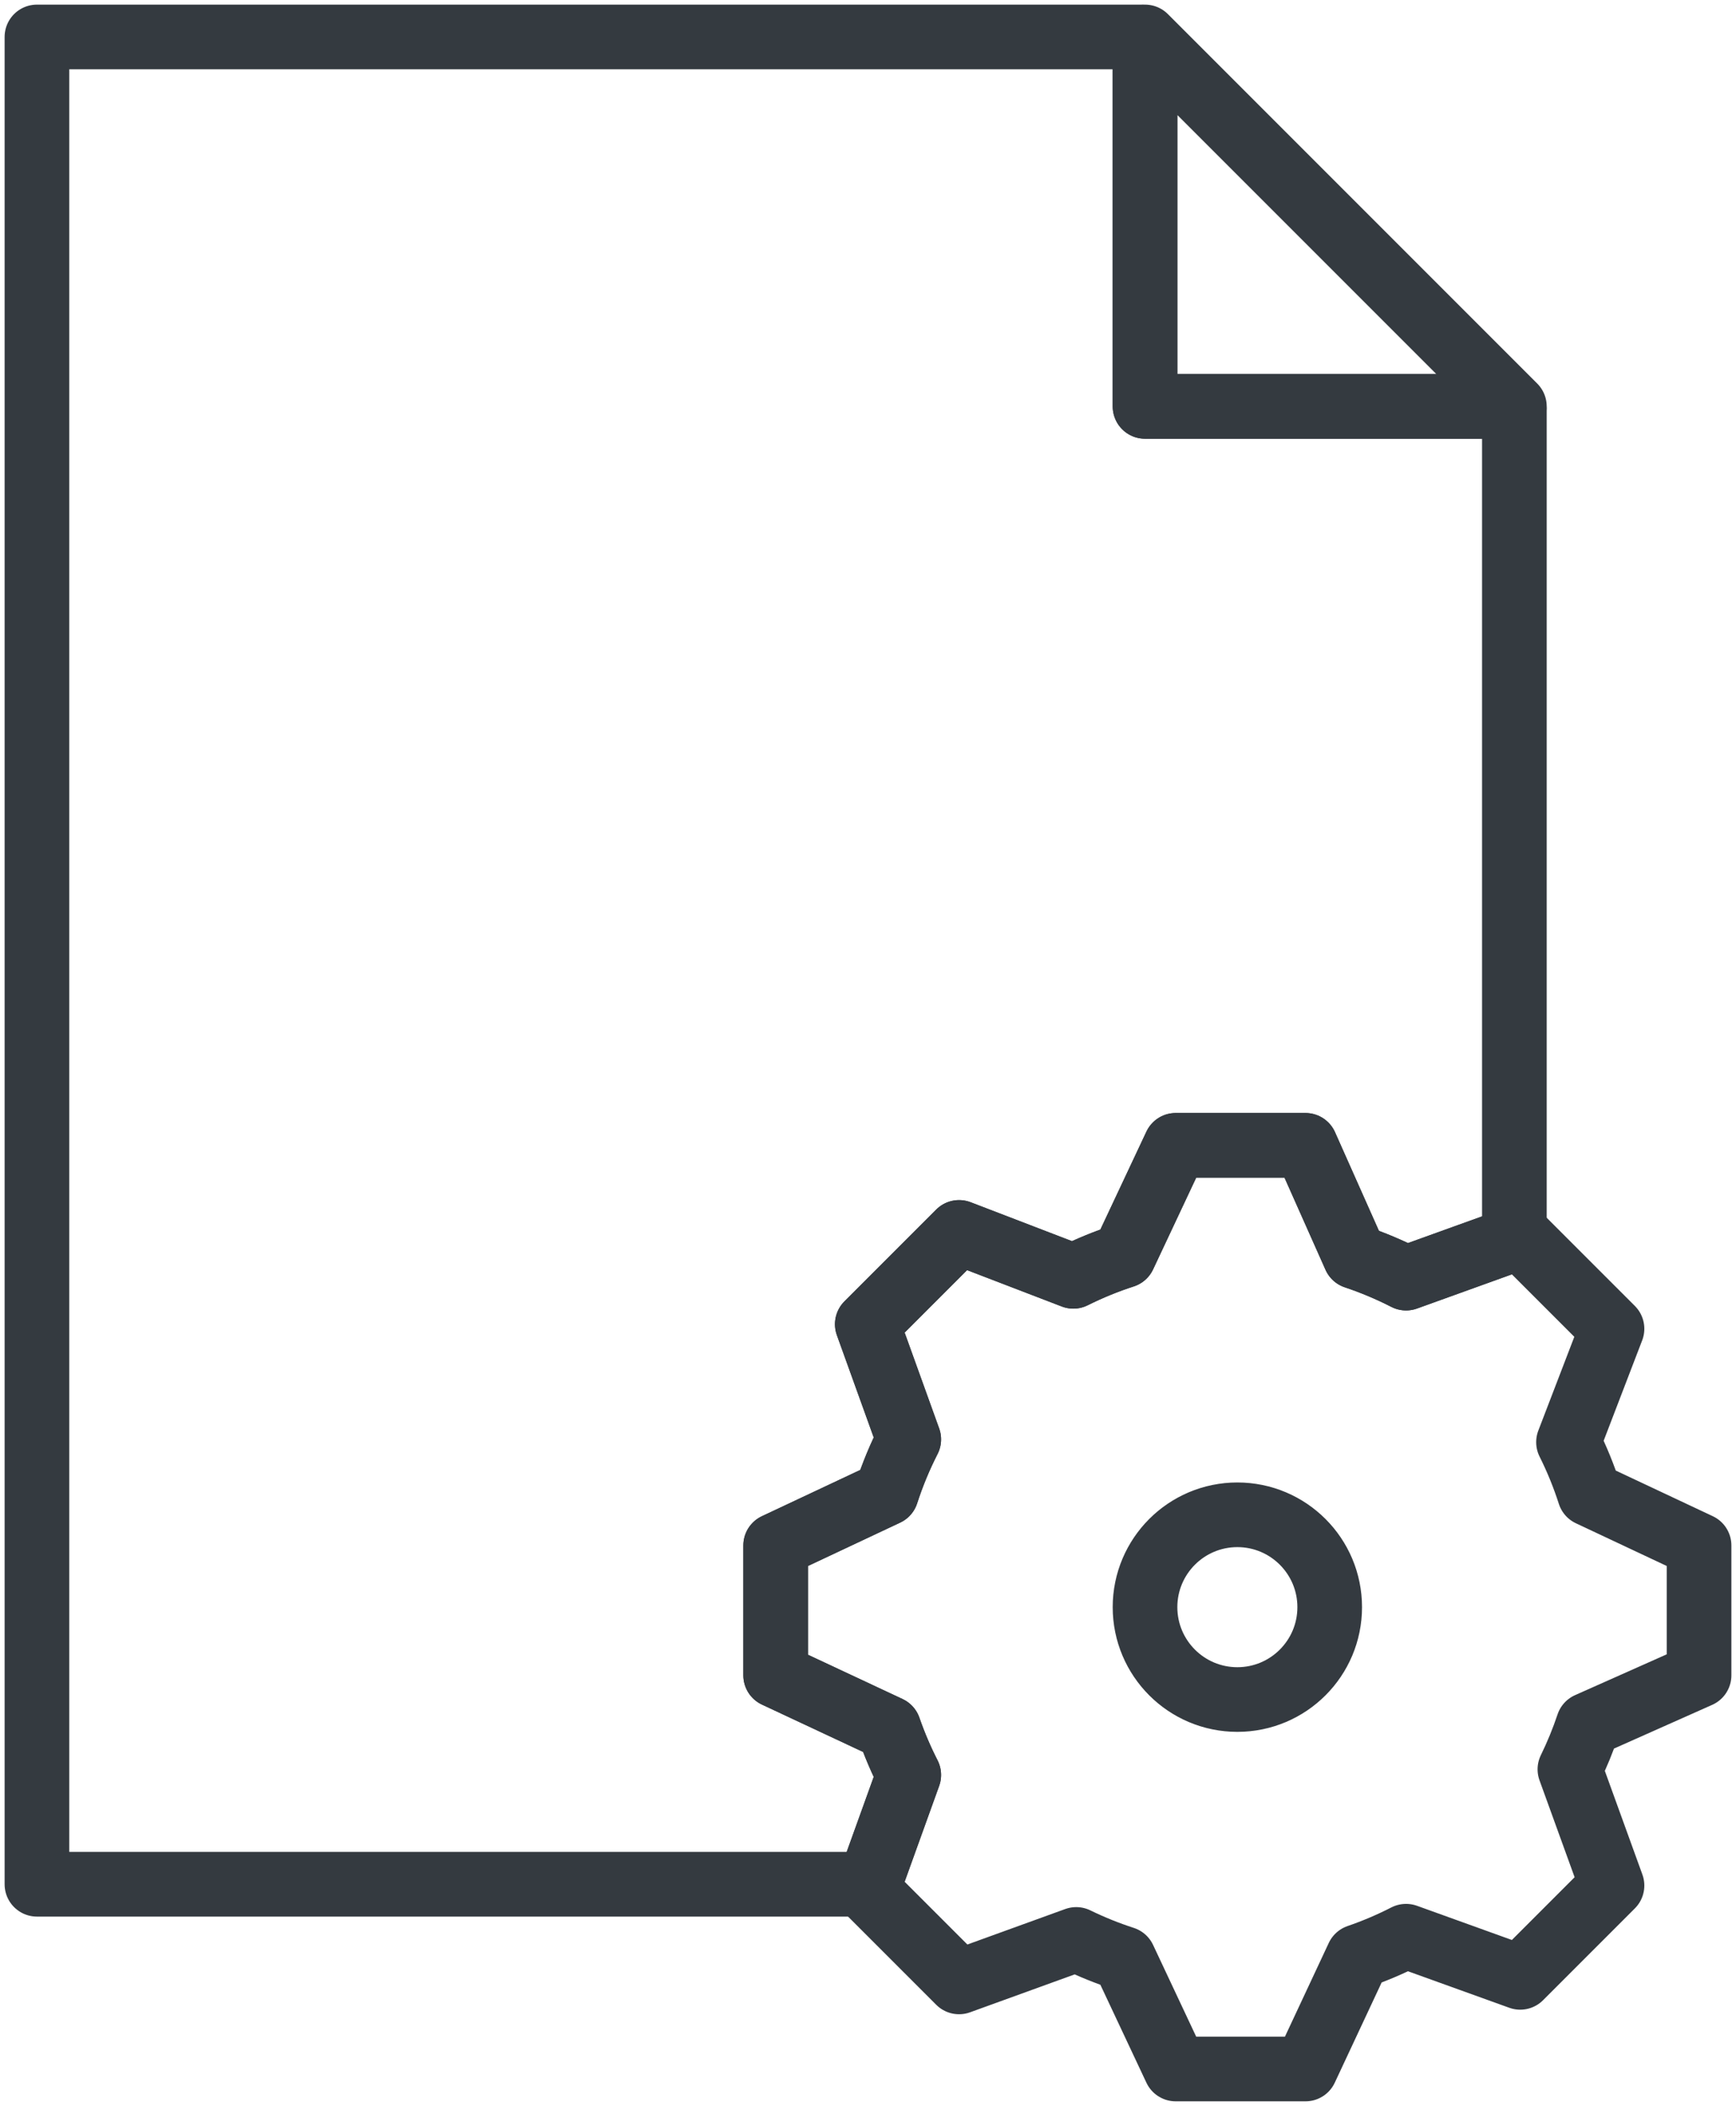 <?xml version="1.0" encoding="UTF-8"?>
<svg width="94px" height="114px" viewBox="0 0 94 114" version="1.1" xmlns="http://www.w3.org/2000/svg" xmlns:xlink="http://www.w3.org/1999/xlink">
    <!-- Generator: Sketch 47 (45396) - http://www.bohemiancoding.com/sketch -->
    <title>files-7</title>
    <desc>Created with Sketch.</desc>
    <defs></defs>
    <g id="ALL" stroke="none" stroke-width="1" fill="none" fill-rule="evenodd" stroke-linecap="round" fill-opacity="0" stroke-linejoin="round">
        <g id="Primary" transform="translate(-5070, -8712)" stroke="#343A40" stroke-width="3.5" fill="#DBECFF">
            <g id="files-7" transform="translate(5072, 8714)">
                <path d="M45.074,100 L2.70108432e-07,100 L0,0 L59.77,0 L60,0.23 L60,0.23 L60,20 L79.798,20 L80,20.202 L80,65.074 L74.135,67.188 C73.25,66.735 72.327,66.345 71.372,66.026 L68.689,60 L61.66,60 L58.852,65.973 C57.908,66.279 56.995,66.653 56.119,67.09 L49.931,64.714 L44.961,69.684 L47.207,75.917 C46.73,76.851 46.324,77.828 45.997,78.84 L40,81.66 L40,88.689 L46.13,91.558 C46.432,92.428 46.792,93.272 47.207,94.083 L47.207,94.083 L45.074,100 L45.074,100 Z" id="Layer-1"></path>
                <polygon id="Layer-2" points="60 0 80 20 60 20"></polygon>
                <path d="M47.207,94.083 C46.792,93.272 46.432,92.428 46.13,91.558 L40,88.689 L40,81.66 L45.997,78.84 C46.324,77.828 46.73,76.851 47.207,75.917 L44.961,69.684 L49.931,64.714 L56.119,67.09 C56.995,66.653 57.908,66.279 58.852,65.973 L61.66,60 L68.689,60 L71.372,66.026 C72.327,66.345 73.25,66.735 74.135,67.188 L80.316,64.961 L85.286,69.931 L82.93,76.068 C83.379,76.967 83.763,77.904 84.074,78.874 L90,81.66 L90,88.689 L83.997,91.361 C83.719,92.192 83.387,92.999 83.006,93.778 L85.286,100.069 L80.316,105.039 L74.135,102.812 C73.301,103.239 72.432,103.61 71.535,103.918 L68.689,110 L61.66,110 L58.852,104.027 C57.964,103.739 57.103,103.391 56.275,102.987 L49.931,105.286 L44.961,100.316 L47.207,94.083 L47.207,94.083 L47.207,94.083 Z M65,90 C67.761,90 70,87.761 70,85 C70,82.239 67.761,80 65,80 C62.239,80 60,82.239 60,85 C60,87.761 62.239,90 65,90 L65,90 Z" id="Layer-3"></path>
            </g>
        </g>
    </g>
</svg>
